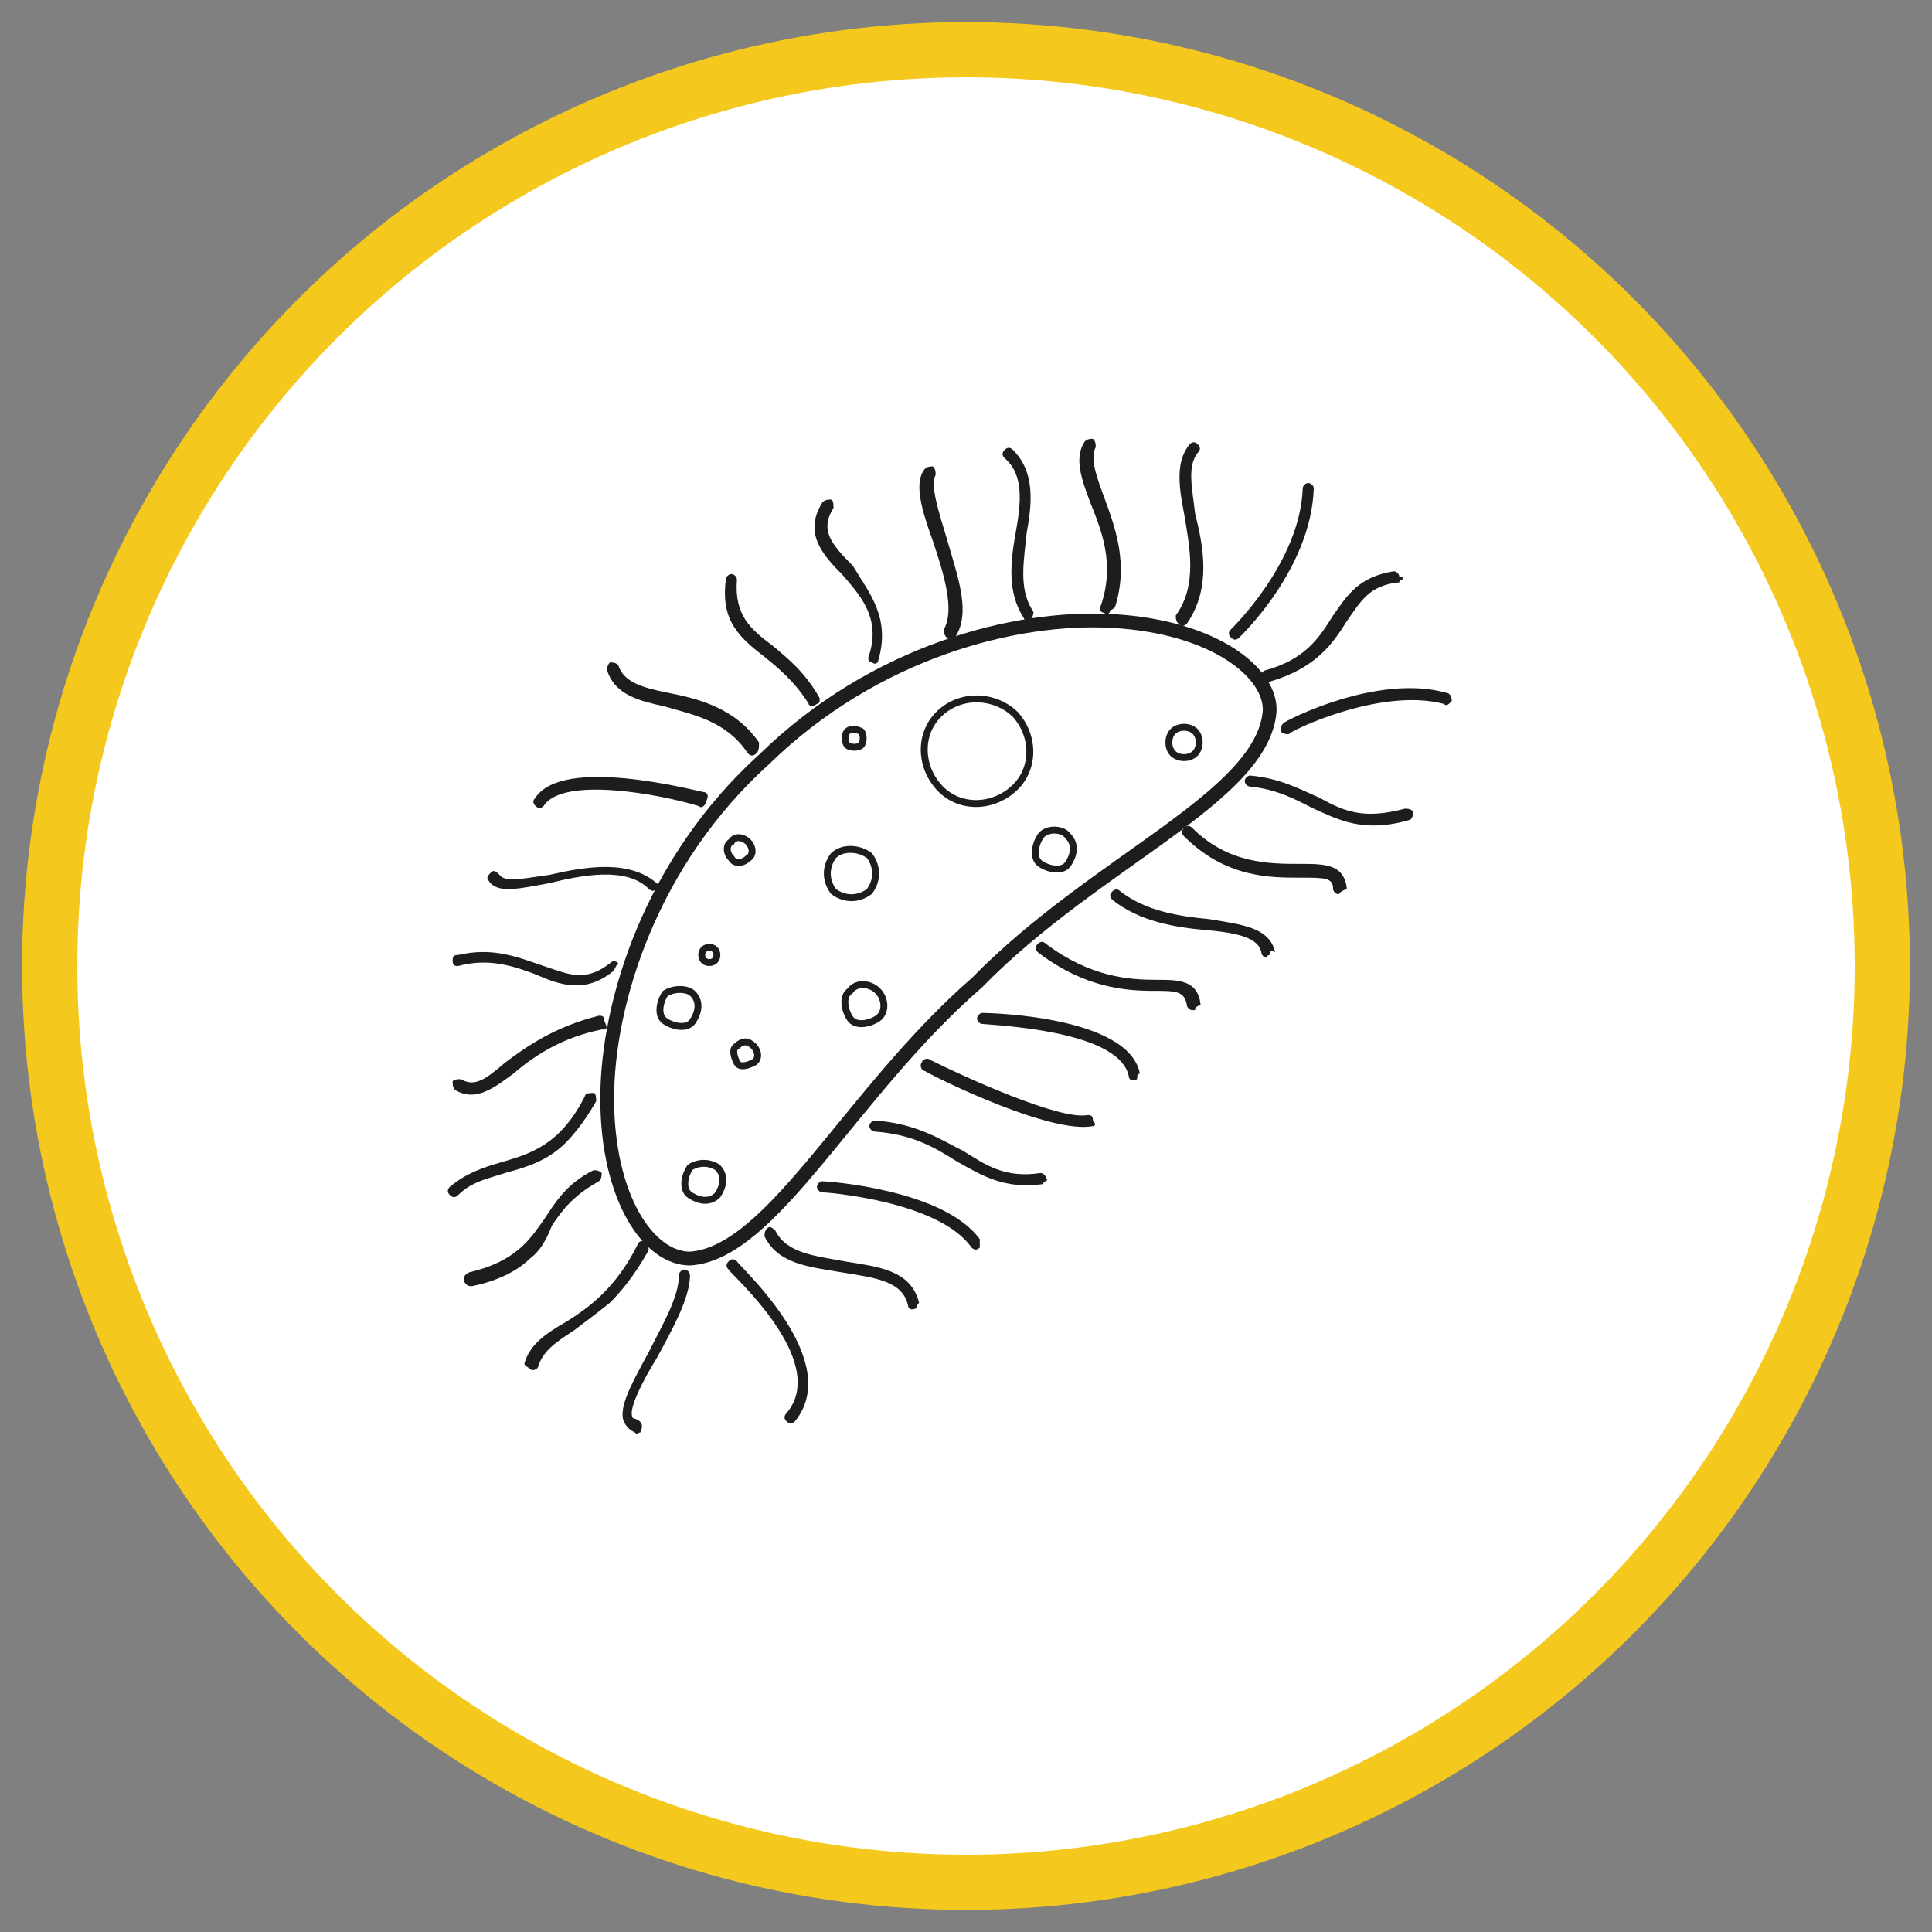 <?xml version="1.0" encoding="utf-8"?>
<!-- Generator: Adobe Illustrator 27.1.1, SVG Export Plug-In . SVG Version: 6.00 Build 0)  -->
<svg version="1.1" id="Capa_1" xmlns="http://www.w3.org/2000/svg" xmlns:xlink="http://www.w3.org/1999/xlink" x="0px" y="0px"
	 viewBox="0 0 70 70" style="enable-background:new 0 0 70 70;" xml:space="preserve">
<rect x="0" y="0" width="70" height="70" fill="#808080" stroke="none"/>
<style type="text/css">
	.st0{fill:#FFFFFF;stroke:#F4C81D;stroke-width:2;stroke-miterlimit:10;}
	.st1{fill:none;stroke:#1D1D1B;stroke-width:0.5;stroke-miterlimit:10;}
	.st2{fill:#1D1D1B;}
	.st3{fill:none;stroke:#1D1D1B;stroke-width:0.25;stroke-miterlimit:10;}
</style>
<circle class="st0" cx="35" cy="35" r="33.2"/>
<path class="st1" d="M46,25.8c-0.3,3.1-6.3,5.4-10.6,9.8c-4.6,4-7.4,9.8-10.4,10c-1.5,0-3-2.2-3-5.8c0-3.5,1.6-8.6,5.7-12.3
	c4-3.9,9.1-5.2,12.6-5C44,22.7,46.1,24.4,46,25.8z"/>
<g>
	<path class="st2" d="M31.8,24c0,0-0.1,0.1-0.2,0c-0.1,0-0.2-0.1-0.1-0.3c0.4-1.3-0.3-2.1-1-2.9c-0.7-0.7-1.4-1.5-0.7-2.6
		c0.1-0.1,0.2-0.1,0.3-0.1s0.1,0.2,0.1,0.3c-0.5,0.8-0.1,1.3,0.7,2.1C31.5,21.5,32.3,22.4,31.8,24C31.9,24,31.8,24,31.8,24z"/>
	<path class="st2" d="M34.6,23.1c-0.1,0.1-0.2,0.1-0.3,0c-0.1-0.1-0.1-0.2-0.1-0.3c0.4-0.7,0-2-0.4-3.2c-0.4-1.1-0.7-2.1-0.3-2.6
		c0.1-0.1,0.2-0.1,0.3-0.1c0.1,0.1,0.1,0.2,0.1,0.3c-0.2,0.4,0.1,1.3,0.4,2.3C34.7,20.9,35.2,22.2,34.6,23.1
		C34.6,23.1,34.6,23.1,34.6,23.1z"/>
	<path class="st2" d="M37.4,22.4C37.4,22.4,37.3,22.4,37.4,22.4c-0.1,0.1-0.3,0.1-0.3,0c-0.6-0.9-0.5-2-0.3-3.1
		c0.2-1.1,0.3-2.1-0.4-2.7c-0.1-0.1-0.1-0.2,0-0.3s0.2-0.1,0.3,0c0.8,0.8,0.7,1.9,0.5,3c-0.1,1-0.3,2,0.2,2.8
		C37.5,22.2,37.4,22.3,37.4,22.4z"/>
	<path class="st2" d="M40.2,22.2c0,0-0.1,0.1-0.2,0c-0.1,0-0.2-0.1-0.1-0.3c0.5-1.5,0-2.7-0.4-3.7c-0.3-0.8-0.6-1.6-0.2-2.2
		c0.1-0.1,0.2-0.1,0.3-0.1c0.1,0.1,0.1,0.2,0.1,0.3c-0.2,0.4,0,1,0.3,1.8c0.4,1.1,0.9,2.4,0.4,4C40.3,22.1,40.2,22.1,40.2,22.2z"/>
	<path class="st2" d="M43,22.6c-0.1,0.1-0.2,0.1-0.3,0c-0.1-0.1-0.1-0.2-0.1-0.3c0.8-1.1,0.5-2.5,0.3-3.7c-0.2-1-0.3-1.9,0.2-2.5
		c0.1-0.1,0.2-0.1,0.3,0c0.1,0.1,0.1,0.2,0,0.3c-0.4,0.5-0.2,1.3-0.1,2.2C43.6,19.8,43.9,21.3,43,22.6C43,22.5,43,22.6,43,22.6z"/>
	<path class="st2" d="M44.9,23.1c-0.1,0.1-0.2,0.1-0.3,0c-0.1-0.1-0.1-0.2,0-0.3c0,0,2.5-2.4,2.6-5.1c0-0.1,0.1-0.2,0.2-0.2
		c0.1,0,0.2,0.1,0.2,0.2C47.5,20.6,45,23,44.9,23.1z"/>
	<path class="st2" d="M50.8,21c0,0-0.1,0-0.1,0.1c-1.1,0.1-1.4,0.7-1.9,1.4c-0.5,0.8-1.1,1.7-2.8,2.2c-0.1,0-0.2,0-0.3-0.1
		s0-0.2,0.1-0.3c1.5-0.4,2-1.2,2.5-2c0.5-0.7,0.9-1.4,2.2-1.6c0.1,0,0.2,0.1,0.2,0.2C50.9,20.9,50.8,21,50.8,21z"/>
	<path class="st2" d="M52.5,25.5c0,0-0.1,0.1-0.2,0c-2.3-0.6-5.6,1-5.6,1.1c-0.1,0-0.2,0-0.3-0.1c0-0.1,0-0.2,0.1-0.3
		c0.1-0.1,3.4-1.8,5.9-1.1c0.1,0,0.2,0.1,0.2,0.3C52.6,25.4,52.6,25.4,52.5,25.5z"/>
	<path class="st2" d="M51.1,29.7C51.1,29.7,51.1,29.7,51.1,29.7c-1.7,0.5-2.6,0-3.5-0.4c-0.6-0.3-1.3-0.7-2.3-0.8
		c-0.1,0-0.2-0.1-0.2-0.2s0.1-0.2,0.2-0.2c1.1,0.1,1.8,0.5,2.5,0.8c0.9,0.5,1.6,0.8,3.1,0.4c0.1,0,0.2,0,0.3,0.1
		C51.2,29.5,51.2,29.6,51.1,29.7z"/>
	<path class="st2" d="M48.6,32.3c0,0-0.1,0.1-0.1,0.1c-0.1,0-0.2-0.1-0.2-0.2c0-0.4-0.3-0.4-1.2-0.4c-1.1,0-2.7,0-4.2-1.5
		c-0.1-0.1-0.1-0.2,0-0.3s0.2-0.1,0.3,0c1.3,1.3,2.8,1.3,3.9,1.3c0.9,0,1.6,0,1.7,0.9C48.6,32.3,48.6,32.3,48.6,32.3z"/>
	<path class="st2" d="M46,34.6c0,0-0.1,0-0.1,0.1c-0.1,0-0.2-0.1-0.2-0.2c-0.1-0.5-0.8-0.7-2-0.8c-1.1-0.1-2.4-0.3-3.4-1.1
		c-0.1-0.1-0.1-0.2,0-0.3c0.1-0.1,0.2-0.1,0.3,0c0.9,0.7,2.1,0.9,3.2,1c1.2,0.2,2.2,0.3,2.4,1.2C46,34.4,46,34.5,46,34.6z"/>
	<path class="st2" d="M43.3,36.6c0,0-0.1,0-0.1,0c-0.1,0-0.2-0.1-0.2-0.2c-0.1-0.5-0.4-0.5-1.2-0.5c-1,0-2.5-0.1-4.2-1.4
		c-0.1-0.1-0.1-0.2,0-0.3c0.1-0.1,0.2-0.1,0.3,0c1.6,1.2,3,1.3,4,1.3c0.8,0,1.5,0,1.6,0.9C43.3,36.5,43.3,36.5,43.3,36.6z"/>
	<path class="st2" d="M41.2,39.1C41.1,39.1,41.1,39.1,41.2,39.1c-0.2,0.1-0.3,0-0.3-0.1c-0.3-1.5-3.9-1.8-5.3-1.9
		c-0.1,0-0.2-0.1-0.2-0.2s0.1-0.2,0.2-0.2c0.2,0,5.3,0.1,5.7,2.2C41.2,38.9,41.2,39,41.2,39.1z"/>
	<path class="st2" d="M39.6,40.8C39.6,40.8,39.6,40.8,39.6,40.8c-1.5,0.3-5.6-1.7-6.1-2c-0.1,0-0.2-0.2-0.1-0.3
		c0-0.1,0.2-0.2,0.3-0.1c1.2,0.6,4.7,2.2,5.7,2c0.1,0,0.2,0,0.2,0.2C39.7,40.7,39.7,40.8,39.6,40.8z"/>
	<path class="st2" d="M37.9,42.8c0,0-0.1,0-0.1,0.1c-1.4,0.2-2.2-0.3-3.1-0.8c-0.8-0.5-1.6-1-3-1.1c-0.1,0-0.2-0.1-0.2-0.2
		s0.1-0.2,0.2-0.2c1.5,0.1,2.4,0.7,3.2,1.1c0.8,0.5,1.5,1,2.8,0.8c0.1,0,0.2,0.1,0.2,0.2C38,42.7,37.9,42.8,37.9,42.8z"/>
	<path class="st2" d="M35.5,45.2C35.5,45.2,35.4,45.2,35.5,45.2c-0.1,0.1-0.2,0.1-0.3,0c-1.2-1.7-5.3-2-5.4-2
		c-0.1,0-0.2-0.1-0.2-0.2s0.1-0.2,0.2-0.2c0.2,0,4.4,0.3,5.7,2.1C35.5,45,35.5,45.1,35.5,45.2z"/>
	<path class="st2" d="M33.2,47.4C33.2,47.4,33.1,47.4,33.2,47.4c-0.2,0.1-0.3,0-0.3-0.1c-0.2-0.9-1.2-1-2.4-1.2s-2.3-0.3-2.8-1.3
		c0-0.1,0-0.2,0.1-0.3s0.2,0,0.3,0.1c0.4,0.8,1.4,0.9,2.5,1.1c1.2,0.2,2.4,0.3,2.7,1.5C33.3,47.2,33.2,47.3,33.2,47.4z"/>
	<path class="st2" d="M28.8,51.5c-0.1,0.1-0.2,0.1-0.3,0c-0.1-0.1-0.1-0.2,0-0.3c1.6-1.9-2.1-5.1-2.1-5.2c-0.1-0.1-0.1-0.2,0-0.3
		s0.2-0.1,0.3,0C26.8,45.9,30.6,49.3,28.8,51.5C28.8,51.5,28.8,51.5,28.8,51.5z"/>
	<path class="st2" d="M23.2,51.9c-0.1,0-0.1,0.1-0.2,0c-0.2-0.1-0.3-0.2-0.4-0.4c-0.2-0.5,0.3-1.4,0.9-2.5c0.5-1,1.1-2,1.1-2.8
		c0-0.1,0.1-0.2,0.2-0.2c0.1,0,0.2,0.1,0.2,0.2c0,0.8-0.6,1.9-1.2,3c-0.5,0.8-1,1.8-0.9,2.1c0,0,0,0.1,0.1,0.1
		C23.3,51.5,23.3,51.7,23.2,51.9C23.2,51.8,23.2,51.8,23.2,51.9z"/>
	<path class="st2" d="M22.1,47.2c-0.5,0.4-0.9,0.7-1.3,1c-0.6,0.4-1.1,0.7-1.3,1.3c0,0.1-0.2,0.2-0.3,0.1S19,49.5,19,49.4
		c0.2-0.7,0.8-1.1,1.5-1.5c0.8-0.5,1.8-1.2,2.6-2.8c0-0.1,0.2-0.2,0.3-0.1c0.1,0,0.1,0.2,0.1,0.3C23,46.2,22.5,46.8,22.1,47.2z"/>
	<path class="st2" d="M19.2,45.6c-0.4,0.4-1.1,0.8-2.1,1c-0.1,0-0.2,0-0.3-0.2c0-0.1,0-0.2,0.2-0.3c1.7-0.4,2.2-1.2,2.7-1.9
		c0.4-0.6,0.8-1.3,1.8-1.8c0.1,0,0.2,0,0.3,0.1c0,0.1,0,0.2-0.1,0.3c-0.9,0.5-1.3,1-1.7,1.6C19.8,44.9,19.6,45.3,19.2,45.6z"/>
	<path class="st2" d="M20.5,41.4c-0.7,0.7-1.5,0.9-2.2,1.1c-0.6,0.2-1.2,0.3-1.7,0.8l0,0c-0.1,0.1-0.2,0.1-0.3,0
		c-0.1-0.1-0.1-0.2,0-0.3c0.6-0.5,1.2-0.7,1.9-0.9c1-0.3,2.1-0.6,3-2.4c0-0.1,0.2-0.1,0.3-0.1c0.1,0,0.1,0.2,0.1,0.3
		C21.2,40.6,20.8,41.1,20.5,41.4z"/>
	<path class="st2" d="M21.9,37.3c0,0-0.1,0-0.1,0c-1.5,0.3-2.5,1-3.2,1.6c-0.8,0.6-1.4,1-2.1,0.6c-0.1-0.1-0.1-0.2-0.1-0.3
		s0.2-0.1,0.3-0.1c0.5,0.3,0.9,0,1.6-0.6c0.8-0.6,1.8-1.3,3.4-1.7c0.1,0,0.2,0,0.2,0.2C22,37.2,22,37.3,21.9,37.3z"/>
	<path class="st2" d="M22.2,35.2L22.2,35.2c-1,0.8-1.9,0.5-2.8,0.1c-0.8-0.3-1.7-0.6-2.8-0.3c-0.1,0-0.2,0-0.2-0.2
		c0-0.1,0-0.2,0.2-0.2c1.3-0.3,2.2,0.1,3.1,0.4c0.9,0.3,1.5,0.6,2.4-0.1c0.1-0.1,0.2-0.1,0.3,0C22.3,35,22.3,35.1,22.2,35.2z"/>
	<path class="st2" d="M23.8,32.2c-0.1,0.1-0.2,0.1-0.3,0c-0.8-0.8-2.4-0.5-3.6-0.2c-1.1,0.2-1.9,0.4-2.2-0.1c-0.1-0.1,0-0.2,0.1-0.3
		s0.2,0,0.3,0.1c0.2,0.3,1,0.1,1.8,0c1.3-0.3,3-0.6,4,0.4C23.9,32,23.9,32.1,23.8,32.2C23.8,32.2,23.8,32.2,23.8,32.2z"/>
	<path class="st2" d="M25.5,29.2c0,0-0.1,0.1-0.2,0c-1.3-0.4-4.9-1.1-5.6,0c-0.1,0.1-0.2,0.1-0.3,0s-0.1-0.2,0-0.3
		c1-1.5,5.6-0.3,6.1-0.2c0.1,0,0.2,0.1,0.1,0.3C25.6,29.1,25.5,29.2,25.5,29.2z"/>
	<path class="st2" d="M27.4,27.3C27.4,27.3,27.4,27.3,27.4,27.3c-0.1,0.1-0.2,0.1-0.3,0c-0.8-1.2-2-1.4-3-1.7
		c-0.9-0.2-1.8-0.4-2.1-1.3c0-0.1,0-0.2,0.1-0.3c0.1,0,0.2,0,0.3,0.1c0.2,0.6,0.8,0.8,1.8,1c1,0.2,2.4,0.5,3.3,1.8
		C27.5,27.1,27.5,27.2,27.4,27.3z"/>
	<path class="st2" d="M29.6,25.5C29.6,25.6,29.6,25.6,29.6,25.5c-0.1,0.1-0.3,0.1-0.3,0c-0.5-0.8-1.1-1.3-1.6-1.7
		c-0.9-0.7-1.6-1.3-1.4-2.8c0-0.1,0.1-0.2,0.2-0.2s0.2,0.1,0.2,0.2c-0.1,1.3,0.5,1.8,1.3,2.4c0.6,0.5,1.2,1,1.7,1.9
		C29.7,25.4,29.7,25.5,29.6,25.5z"/>
</g>
<g>
	<path class="st3" d="M36.8,25.9c0.7,0.8,0.7,2-0.1,2.7c-0.8,0.7-2,0.7-2.7-0.1c-0.7-0.8-0.7-2,0.1-2.7S36.1,25.2,36.8,25.9z"/>
	<path class="st3" d="M31.5,31c0.3,0.4,0.3,0.9,0,1.3c-0.4,0.3-0.9,0.3-1.3,0c-0.3-0.4-0.3-0.9,0-1.3C30.5,30.7,31.1,30.7,31.5,31z"
		/>
	<path class="st3" d="M31.8,35.9c0.3,0.3,0.3,0.8,0,1s-0.8,0.3-1,0s-0.3-0.8,0-1C31,35.6,31.5,35.6,31.8,35.9z"/>
	<path class="st3" d="M27.3,37.9c0.2,0.2,0.2,0.5,0,0.6s-0.5,0.2-0.6,0s-0.2-0.5,0-0.6C26.9,37.7,27.1,37.7,27.3,37.9z"/>
	<path class="st3" d="M25.9,34.4c0.1,0.1,0.1,0.3,0,0.4s-0.3,0.1-0.4,0s-0.1-0.3,0-0.4S25.8,34.3,25.9,34.4z"/>
	<path class="st3" d="M25.1,36c0.3,0.3,0.2,0.7,0,1s-0.7,0.2-1,0s-0.2-0.7,0-1C24.4,35.8,24.9,35.8,25.1,36z"/>
	<path class="st3" d="M26,42.3c0.3,0.3,0.2,0.7,0,1c-0.3,0.3-0.7,0.2-1,0s-0.2-0.7,0-1C25.3,42.1,25.7,42.1,26,42.3z"/>
	<path class="st3" d="M38.7,30.3c0.3,0.3,0.2,0.7,0,1s-0.7,0.2-1,0s-0.2-0.7,0-1S38.5,30,38.7,30.3z"/>
	<path class="st3" d="M43.3,26.5c0.2,0.2,0.2,0.6,0,0.8c-0.2,0.2-0.6,0.2-0.8,0c-0.2-0.2-0.2-0.6,0-0.8
		C42.7,26.3,43.1,26.3,43.3,26.5z"/>
	<path class="st3" d="M31.2,26.5c0.1,0.1,0.1,0.4,0,0.5c-0.1,0.1-0.4,0.1-0.5,0s-0.1-0.4,0-0.5C30.8,26.4,31,26.4,31.2,26.5z"/>
	<path class="st3" d="M27.1,30.5c0.2,0.2,0.2,0.5,0,0.6c-0.2,0.2-0.5,0.2-0.6,0c-0.2-0.2-0.2-0.5,0-0.6
		C26.6,30.3,26.9,30.3,27.1,30.5z"/>
</g>
</svg>
